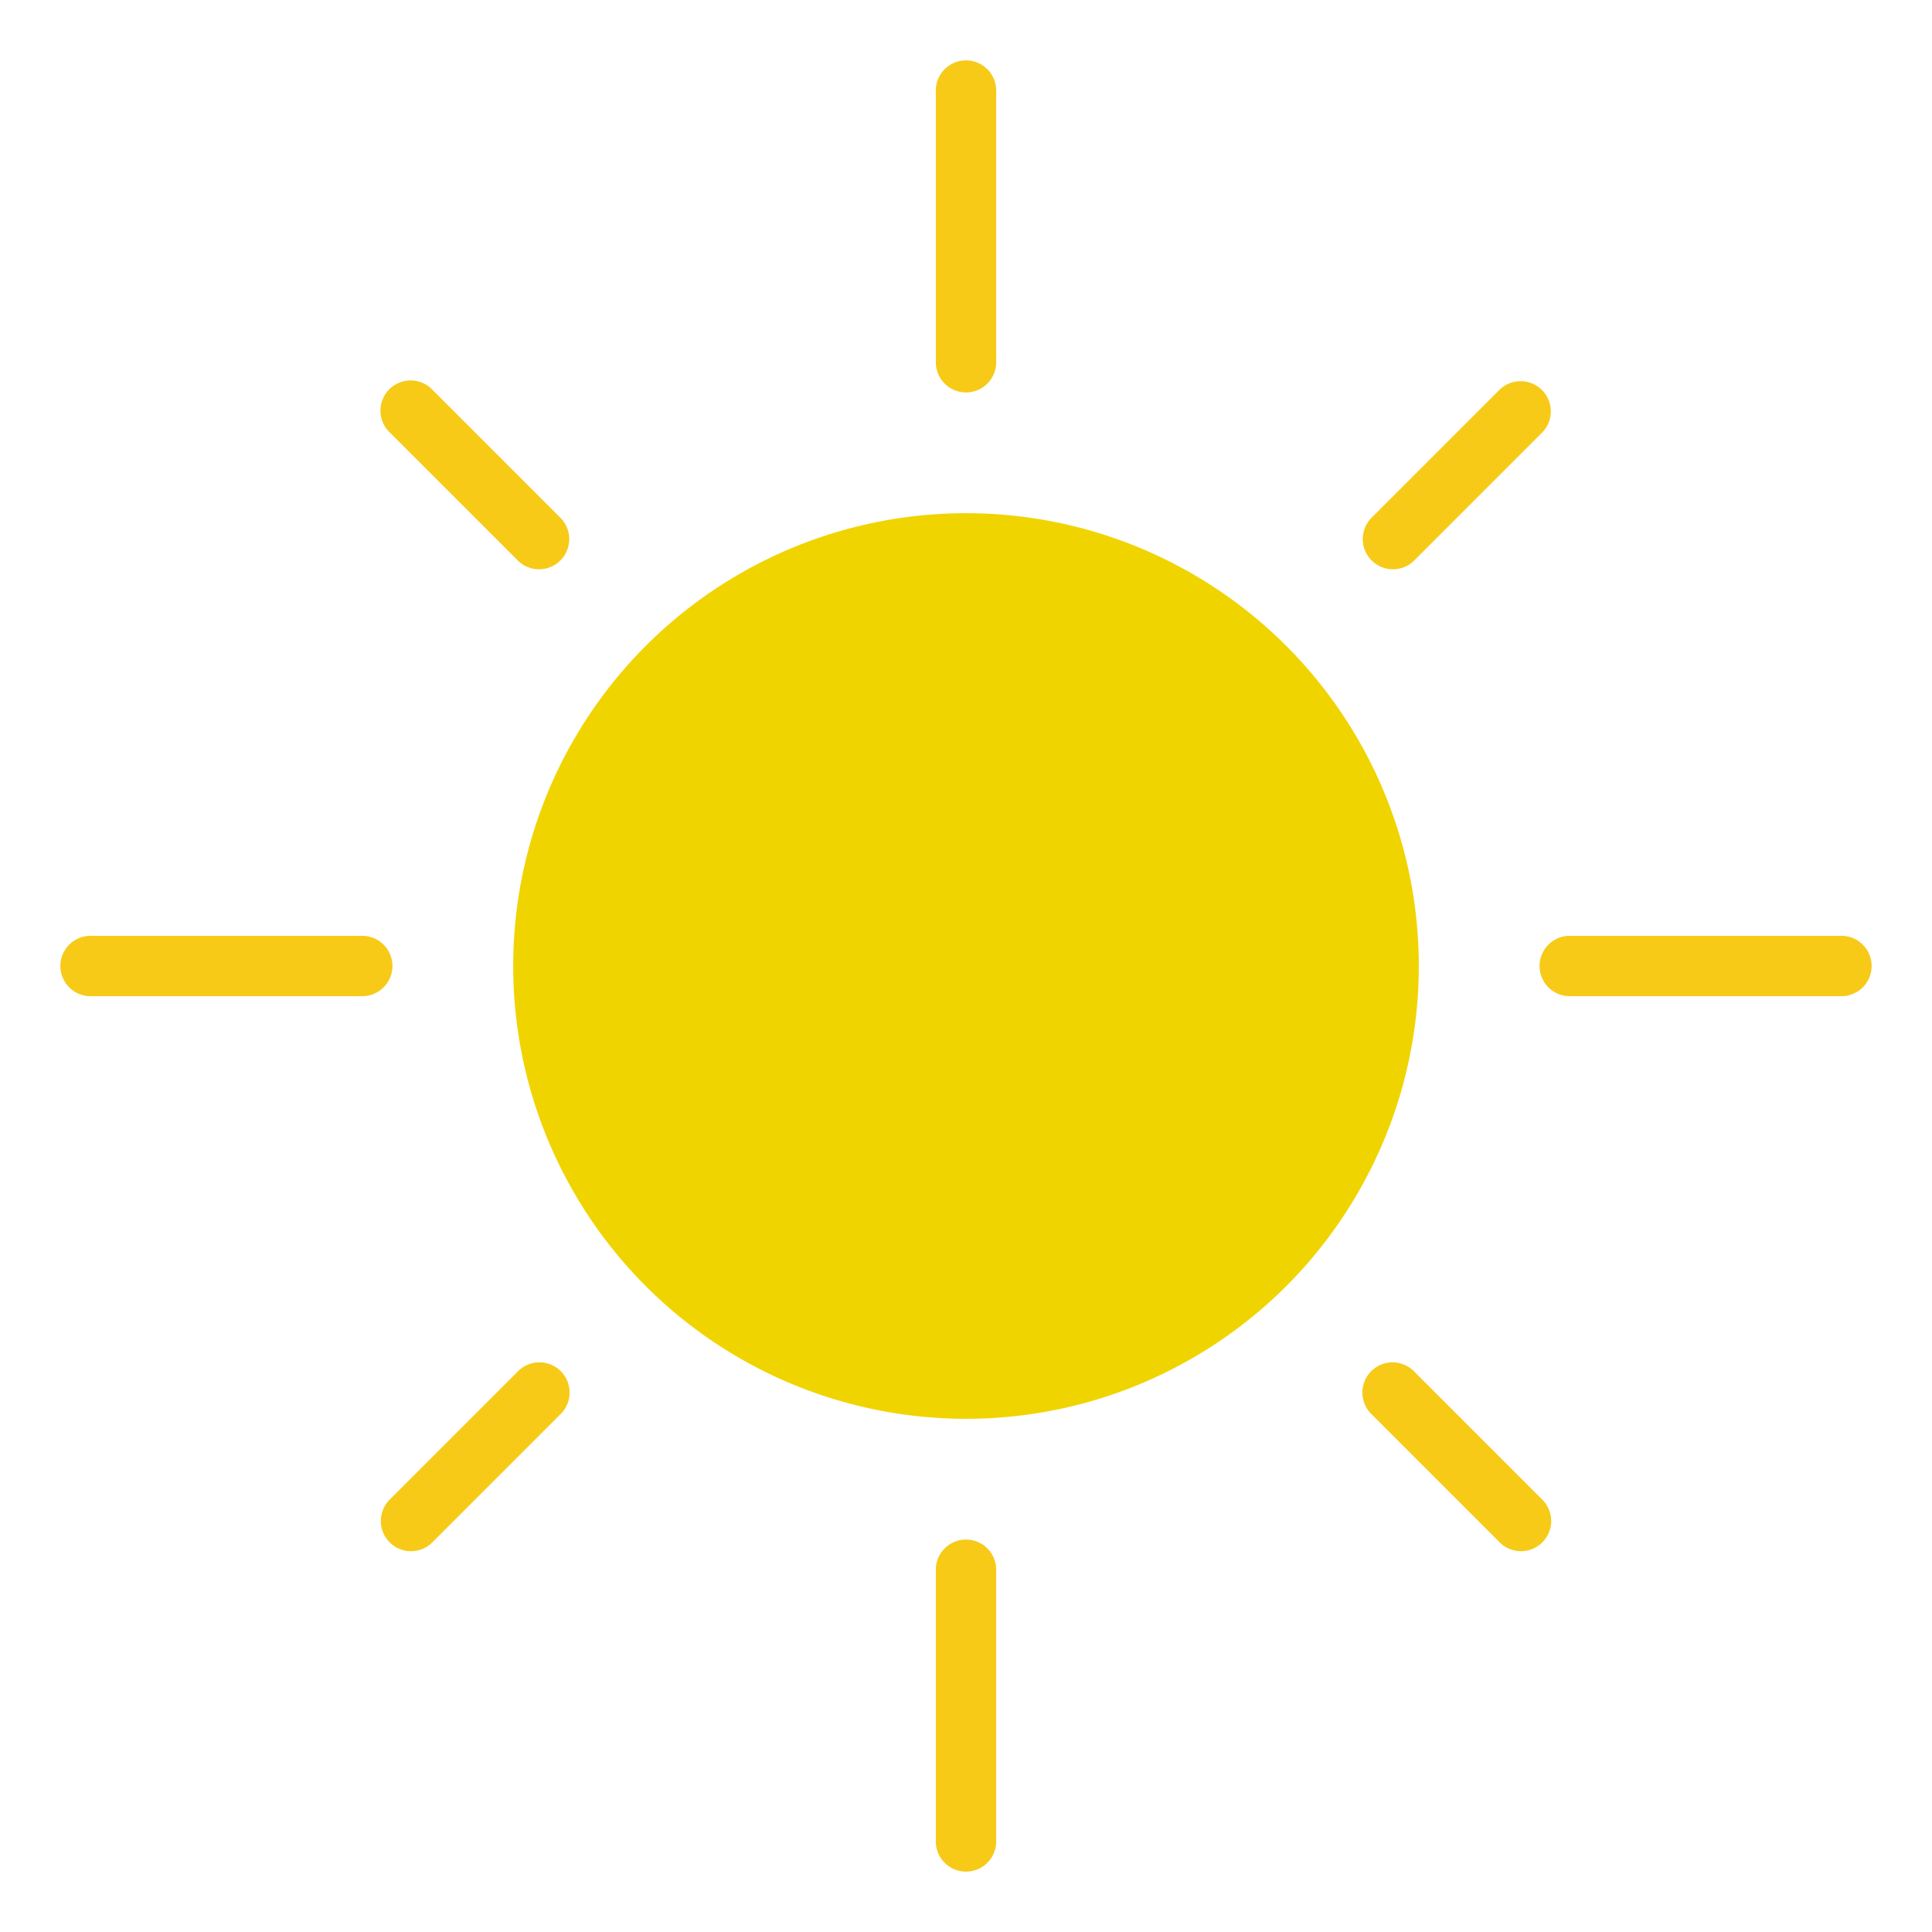 <svg viewBox="0 0 64 64" xmlns="http://www.w3.org/2000/svg"><circle cx="32" cy="32" r="15" fill="#f0d400" class="fill-ffd36b"></circle><path d="M32 13a1 1 0 0 1-1-1V3a1 1 0 0 1 2 0v9a1 1 0 0 1-1 1ZM17.857 18.858a.996.996 0 0 1-.707-.293l-4.242-4.243a1 1 0 1 1 1.414-1.414l4.242 4.243a1 1 0 0 1-.707 1.707ZM12 33H3a1 1 0 0 1 0-2h9a1 1 0 0 1 0 2ZM13.615 51.385a1 1 0 0 1-.707-1.707l4.242-4.243a1 1 0 1 1 1.414 1.414l-4.242 4.243a.997.997 0 0 1-.707.293ZM32 62a1 1 0 0 1-1-1v-9a1 1 0 0 1 2 0v9a1 1 0 0 1-1 1ZM50.385 51.385a.997.997 0 0 1-.707-.293l-4.242-4.243a1 1 0 1 1 1.414-1.414l4.242 4.243a1 1 0 0 1-.707 1.707ZM61 33h-9a1 1 0 0 1 0-2h9a1 1 0 0 1 0 2ZM46.143 18.858a1 1 0 0 1-.707-1.707l4.242-4.243a1 1 0 0 1 1.414 1.414l-4.242 4.243a.996.996 0 0 1-.707.293Z" fill="#f7ca18" class="fill-ffe78f"></path></svg>